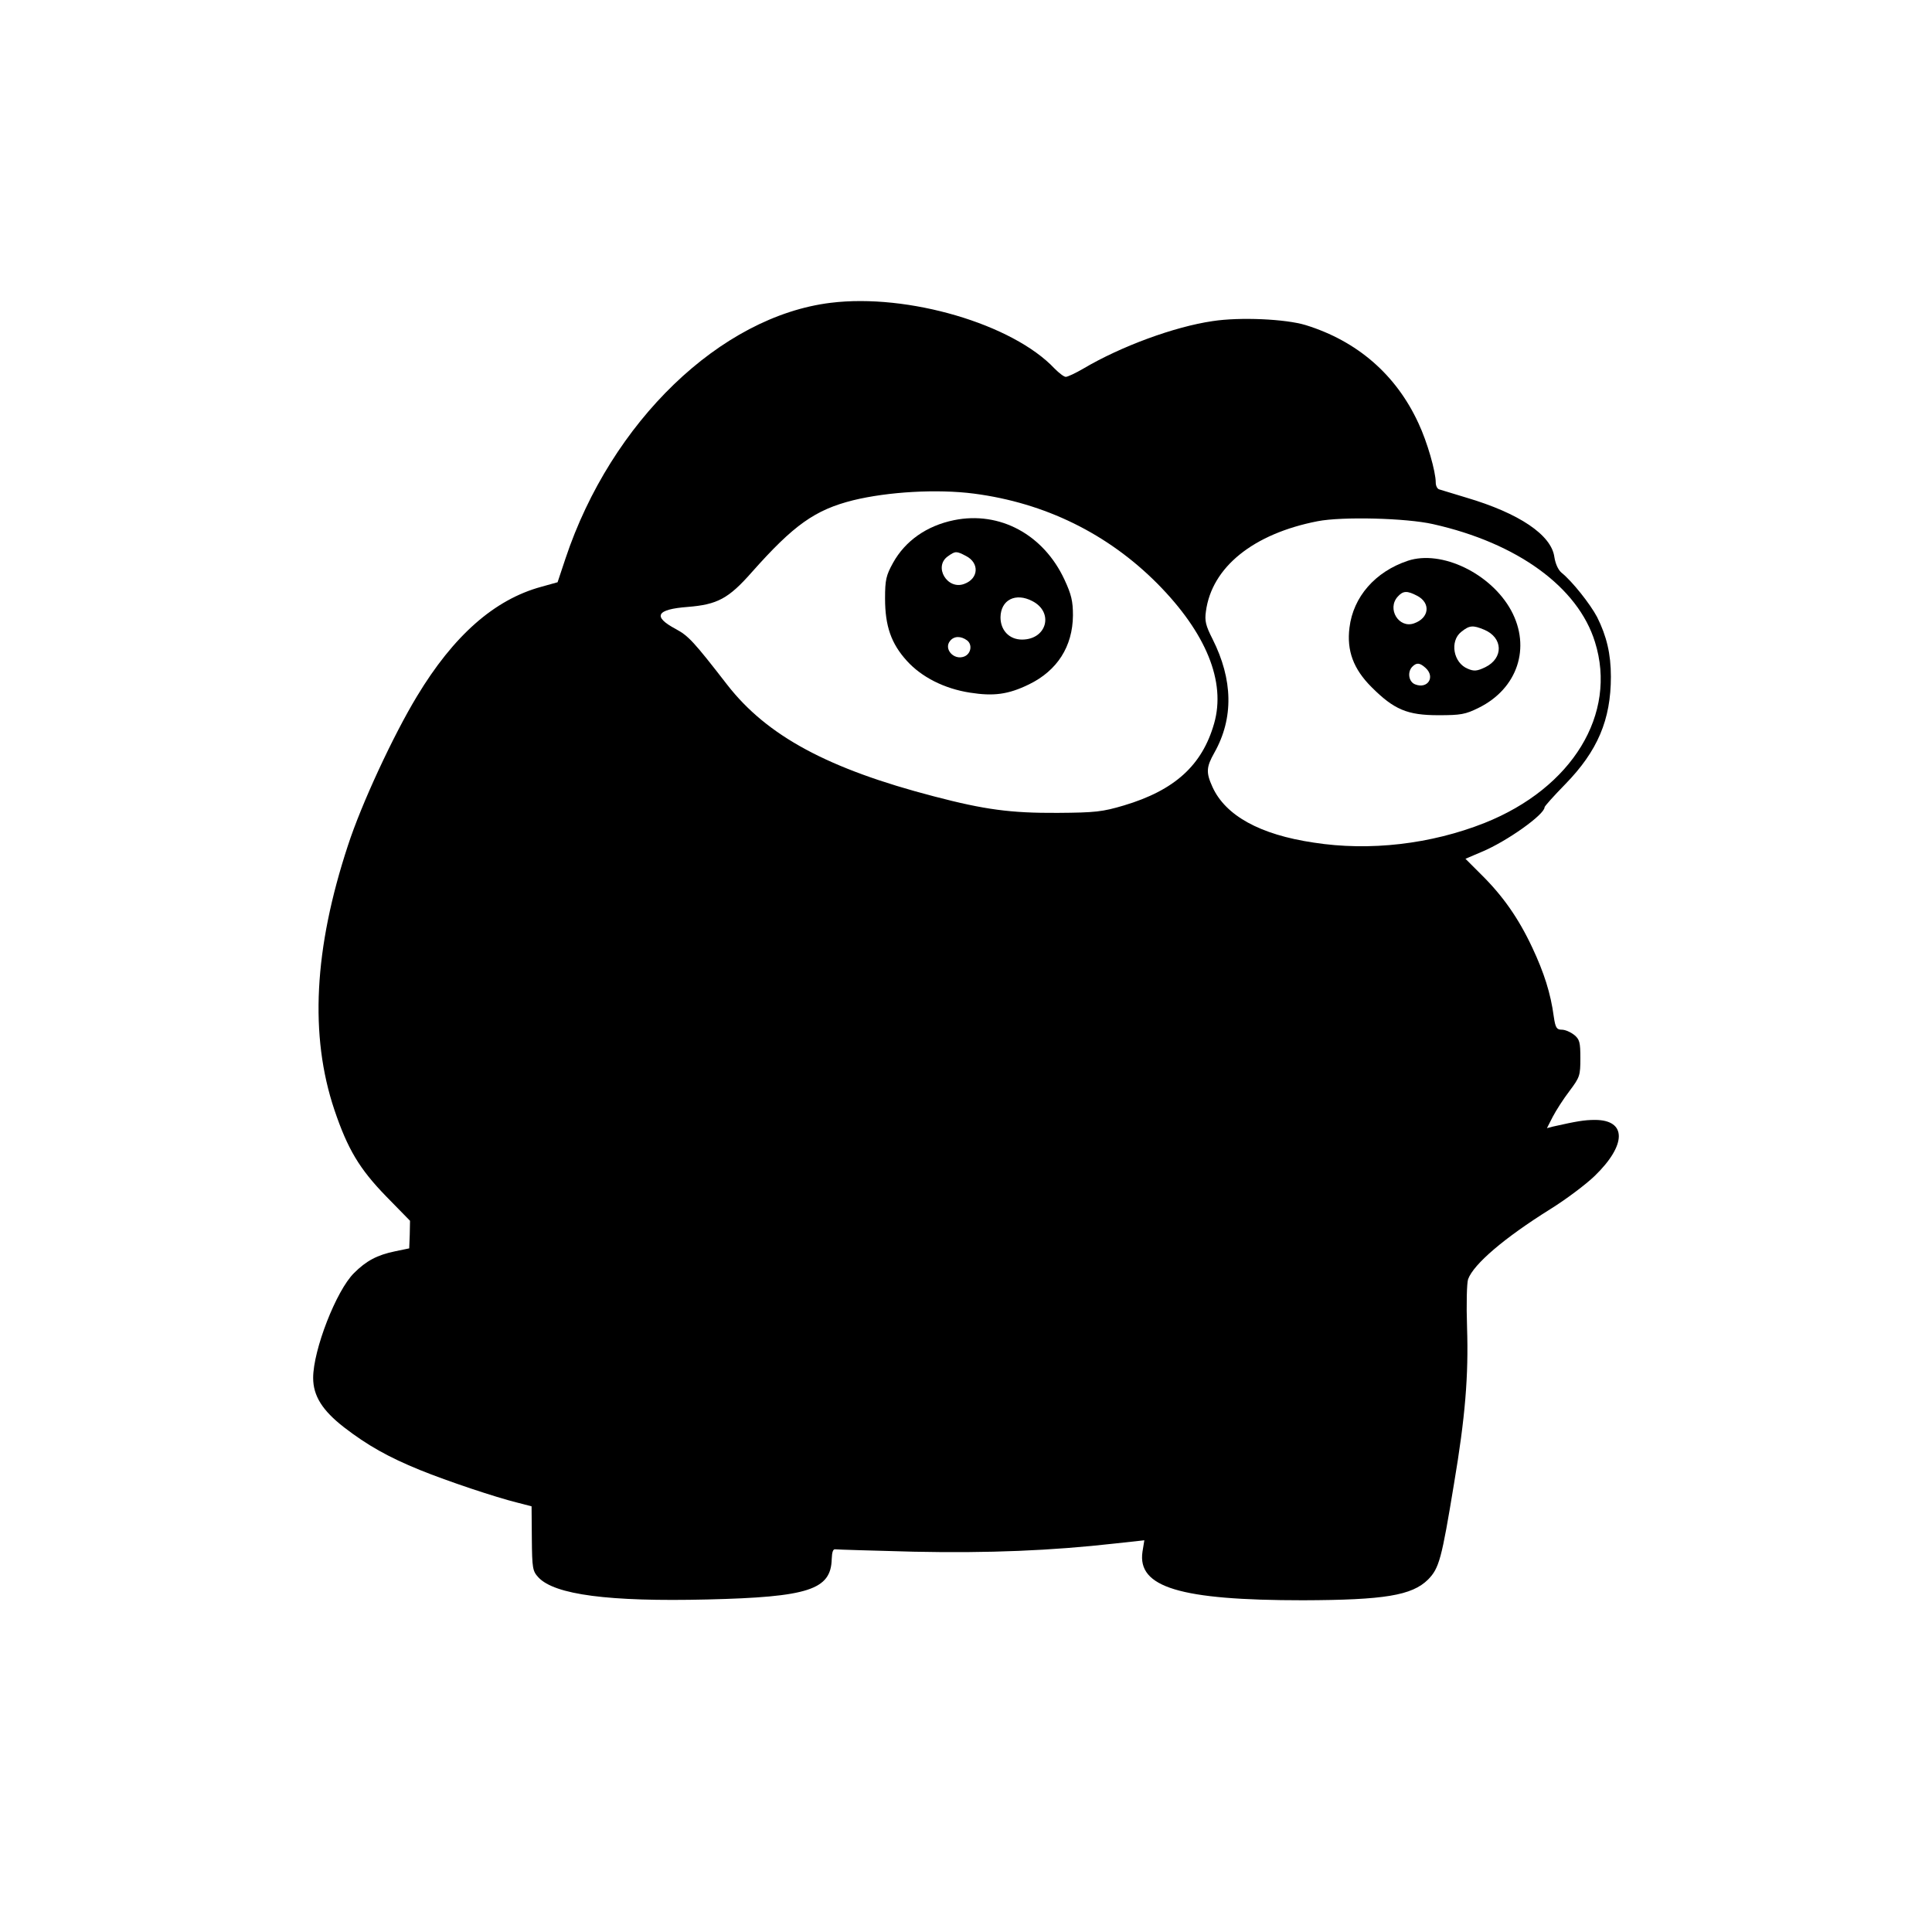 <?xml version="1.0" standalone="no"?>
<!DOCTYPE svg PUBLIC "-//W3C//DTD SVG 20010904//EN"
 "http://www.w3.org/TR/2001/REC-SVG-20010904/DTD/svg10.dtd">
<svg version="1.0" xmlns="http://www.w3.org/2000/svg"
 width="728pt" height="728pt" viewBox="0 0 728 728"
 preserveAspectRatio="xMidYMid meet">
<g transform="translate(0,728) scale(0.1,-0.1)"
fill="#000000" stroke="none">
<path d="M3130 6139 c-415 -51 -827 -448 -999 -963 l-30 -90 -61 -17 c-177
-48 -331 -184 -469 -413 -89 -147 -209 -405 -260 -562 -128 -389 -145 -716
-51 -996 50 -148 94 -222 195 -326 l90 -92 -1 -52 -2 -52 -53 -11 c-68 -14
-109 -36 -155 -82 -67 -66 -154 -290 -154 -395 0 -68 35 -123 116 -186 88 -68
168 -113 286 -161 106 -43 286 -103 367 -123 l54 -14 1 -121 c1 -114 3 -123
25 -147 61 -65 265 -92 636 -83 382 9 466 37 469 152 1 27 5 39 14 37 7 -1
140 -5 295 -9 282 -6 520 4 759 31 l110 12 -7 -43 c-20 -134 141 -183 605
-183 307 1 410 18 471 78 42 43 51 76 98 362 42 249 55 406 49 588 -3 87 -1
168 4 182 21 57 137 156 310 264 58 36 134 93 167 125 121 117 121 211 1 211
-40 0 -69 -5 -158 -25 l-23 -6 22 43 c12 23 40 67 63 97 39 52 41 58 41 124 0
60 -3 71 -24 88 -13 10 -33 19 -46 19 -19 0 -24 7 -30 48 -12 90 -37 167 -81
261 -52 111 -111 195 -192 275 l-60 60 61 26 c96 40 237 141 237 168 0 4 35
43 78 87 122 125 172 243 172 405 0 86 -16 153 -52 225 -26 49 -93 134 -134
167 -13 11 -23 34 -27 59 -11 83 -132 165 -332 224 -49 15 -96 29 -102 31 -7
2 -13 13 -13 26 0 41 -32 153 -65 223 -84 183 -231 310 -425 370 -75 23 -248
31 -351 15 -144 -21 -345 -95 -487 -179 -29 -17 -59 -31 -66 -31 -7 0 -25 14
-42 31 -158 168 -553 284 -844 248z m540 -719 c268 -35 504 -151 691 -339 184
-186 259 -370 214 -527 -45 -158 -149 -252 -340 -309 -81 -24 -107 -27 -250
-28 -176 -1 -274 12 -465 62 -400 104 -630 228 -780 421 -127 164 -146 184
-194 210 -88 47 -73 74 45 83 112 9 154 31 242 131 158 178 238 235 382 271
131 32 316 43 455 25z m1730 -115 c317 -71 546 -237 610 -444 85 -271 -85
-550 -416 -682 -202 -80 -433 -107 -644 -74 -203 30 -332 102 -381 209 -25 55
-24 75 7 130 73 130 70 275 -7 428 -26 51 -30 69 -25 104 22 167 179 293 421
340 92 18 334 12 435 -11z"/>
<path d="M3595 5320 c-103 -21 -184 -78 -230 -161 -26 -47 -30 -64 -30 -134 0
-104 23 -170 82 -235 55 -61 141 -105 238 -120 89 -14 144 -7 222 31 107 52
165 143 166 260 0 54 -6 79 -32 135 -79 170 -244 259 -416 224z m45 -135 c51
-26 48 -85 -6 -105 -64 -25 -118 65 -62 104 28 20 32 20 68 1z m250 -170 c82
-42 55 -145 -39 -145 -48 0 -81 35 -81 84 1 66 57 94 120 61z m-246 -148 c21
-16 15 -51 -11 -61 -39 -15 -78 29 -53 59 15 19 41 19 64 2z"/>
<path d="M5305 5167 c-123 -41 -206 -136 -220 -252 -11 -87 15 -156 83 -224
85 -85 135 -106 252 -106 84 0 102 3 152 28 146 72 198 227 122 367 -76 139
-262 229 -389 187z m35 -132 c52 -27 46 -84 -12 -104 -57 -20 -103 55 -61 101
20 22 35 23 73 3z m253 -128 c71 -30 73 -107 4 -141 -31 -15 -43 -16 -66 -6
-55 22 -69 104 -25 139 31 25 44 26 87 8z m-221 -144 c37 -34 8 -80 -39 -62
-25 9 -31 47 -11 67 16 16 28 15 50 -5z"/>
</g>
</svg>
